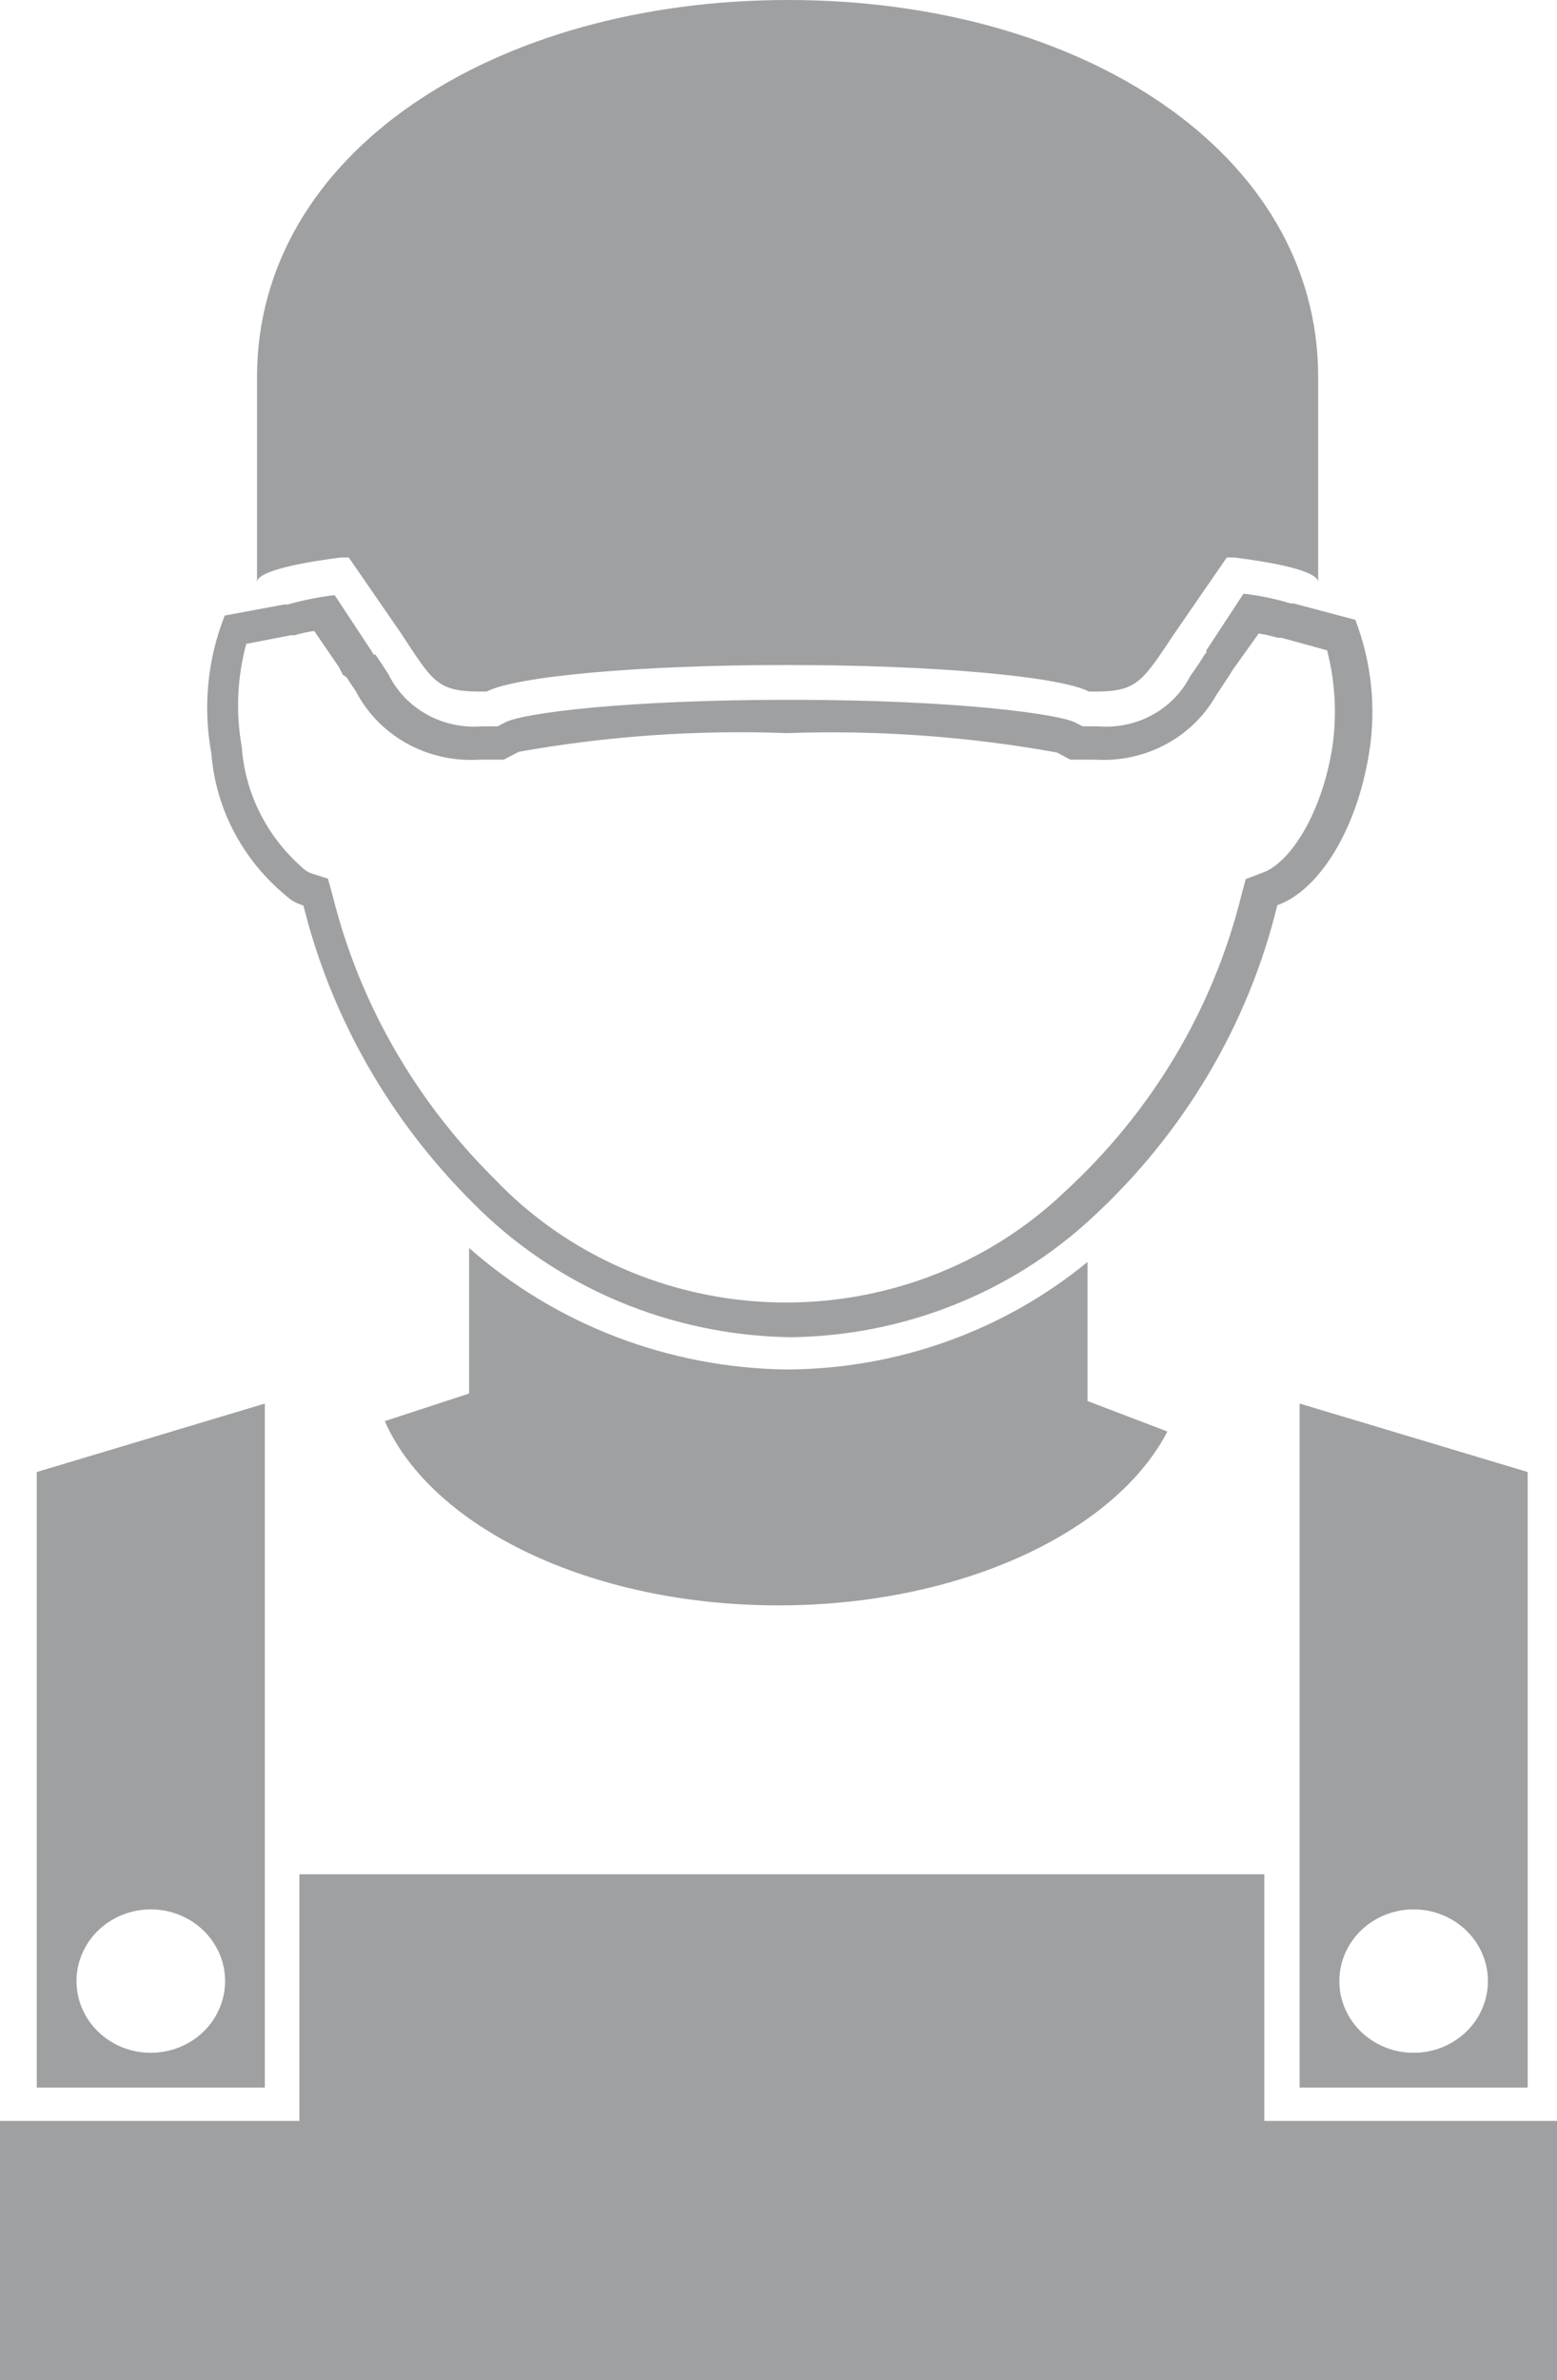 <svg width="55" height="84" viewBox="0 0 55 84" fill="none" xmlns="http://www.w3.org/2000/svg">
<g clip-path="url(#clip0_100_3315)">
<path d="M41.237 50.522C39.4 54.064 33.942 56.658 27.5 56.658C20.835 56.658 15.233 53.887 13.592 50.155L16.571 49.18V44.044C19.637 46.753 23.63 48.279 27.789 48.333C31.685 48.318 35.45 46.973 38.416 44.537V49.446L41.237 50.522Z" fill="#9FA0A2"/>
<path d="M47.876 21.876L45.685 21.294H45.58C45.041 21.13 44.487 21.016 43.926 20.953L42.614 22.952V23.04L42.549 23.104L42.352 23.42L42.037 23.875C41.742 24.448 41.275 24.922 40.697 25.236C40.12 25.549 39.457 25.688 38.797 25.634H38.245L37.97 25.495C37.432 25.216 33.916 24.698 27.894 24.698C22.081 24.698 18.473 25.166 17.843 25.495L17.581 25.634H17.03C16.351 25.689 15.67 25.544 15.079 25.216C14.488 24.888 14.015 24.394 13.724 23.799L13.461 23.395L13.264 23.104H13.199L13.133 22.99L11.821 21.003C11.262 21.069 10.709 21.179 10.168 21.332H10.05L7.938 21.724C7.328 23.273 7.164 24.952 7.465 26.583C7.543 27.589 7.834 28.569 8.322 29.462C8.809 30.354 9.483 31.14 10.299 31.77C10.43 31.852 10.571 31.915 10.719 31.96C11.703 35.917 13.775 39.544 16.715 42.462C18.165 43.93 19.904 45.105 21.83 45.918C23.756 46.73 25.831 47.164 27.933 47.194C31.9 47.145 35.699 45.644 38.56 42.993C41.813 40.004 44.093 36.166 45.12 31.948C46.603 31.416 47.928 29.278 48.361 26.583C48.62 25 48.453 23.379 47.876 21.876ZM47.062 26.381C46.669 28.823 45.514 30.48 44.609 30.796L44.005 31.024L43.848 31.606C42.858 35.609 40.684 39.248 37.589 42.082C36.251 43.356 34.659 44.357 32.91 45.024C31.161 45.691 29.291 46.011 27.411 45.965C25.531 45.919 23.68 45.507 21.968 44.755C20.256 44.004 18.72 42.927 17.45 41.589C14.66 38.822 12.693 35.383 11.756 31.631L11.585 31.011L10.955 30.809L10.811 30.733C10.152 30.187 9.611 29.52 9.222 28.77C8.832 28.021 8.601 27.204 8.541 26.368C8.323 25.156 8.377 23.914 8.699 22.724L10.273 22.42H10.404C10.632 22.352 10.864 22.301 11.1 22.268L11.966 23.534L12.11 23.812L12.241 23.901L12.582 24.419C12.984 25.184 13.609 25.819 14.381 26.244C15.153 26.669 16.038 26.866 16.925 26.811H17.791L18.329 26.532C21.447 25.976 24.62 25.755 27.789 25.874C30.989 25.761 34.192 25.99 37.34 26.558L37.812 26.811H38.691C39.552 26.864 40.411 26.679 41.166 26.278C41.922 25.877 42.542 25.276 42.956 24.546L43.415 23.85L43.559 23.622L44.464 22.357C44.691 22.393 44.914 22.444 45.134 22.509H45.265L46.879 22.952C47.168 24.073 47.23 25.237 47.062 26.381Z" fill="#9FA0A2"/>
<path d="M0.066 74.852H0.302H10.575V66.147H44.661V74.852H55V84H0V74.852H0.066Z" fill="#9FA0A2"/>
<path d="M1.299 51.951V73.675H9.355V49.535L1.299 51.951ZM5.327 72.448C4.808 72.448 4.3 72.3 3.869 72.022C3.437 71.744 3.101 71.349 2.902 70.886C2.704 70.424 2.652 69.915 2.753 69.424C2.854 68.933 3.104 68.482 3.471 68.128C3.838 67.775 4.306 67.534 4.815 67.436C5.324 67.338 5.851 67.388 6.331 67.58C6.81 67.771 7.22 68.096 7.509 68.512C7.797 68.928 7.951 69.417 7.951 69.918C7.951 70.251 7.883 70.581 7.75 70.889C7.617 71.197 7.423 71.476 7.178 71.712C6.933 71.947 6.642 72.133 6.322 72.259C6.002 72.386 5.659 72.45 5.314 72.448H5.327Z" fill="#9FA0A2"/>
<path d="M45.908 49.535V73.675H53.964V51.951L45.908 49.535ZM49.936 72.448C49.417 72.448 48.909 72.3 48.478 72.022C48.046 71.744 47.71 71.349 47.511 70.886C47.313 70.424 47.261 69.915 47.362 69.424C47.463 68.933 47.713 68.482 48.08 68.128C48.447 67.775 48.915 67.534 49.424 67.436C49.933 67.338 50.46 67.388 50.94 67.58C51.419 67.771 51.829 68.096 52.117 68.512C52.406 68.928 52.56 69.417 52.56 69.918C52.56 70.252 52.491 70.583 52.357 70.892C52.224 71.201 52.028 71.481 51.782 71.716C51.535 71.951 51.243 72.137 50.922 72.263C50.6 72.389 50.256 72.452 49.909 72.448H49.936Z" fill="#9FA0A2"/>
<path d="M46.564 13.31V20.548C46.564 20.219 45.488 19.915 43.599 19.675H43.336L41.512 22.319C40.371 24.015 40.2 24.407 38.718 24.407H38.468C37.432 23.875 33.05 23.47 27.815 23.47C22.58 23.47 18.25 23.863 17.188 24.407H16.951C15.403 24.407 15.272 24.015 14.144 22.319L12.32 19.675H12.044C10.168 19.915 9.079 20.219 9.079 20.548V13.31C9.079 5.377 17.476 0 27.841 0C38.206 0 46.564 5.377 46.564 13.31Z" fill="#9FA0A2"/>
</g>
<defs>
<clipPath id="clip0_100_3315">
<rect width="55" height="84" fill="white"/>
</clipPath>
</defs>
</svg>
